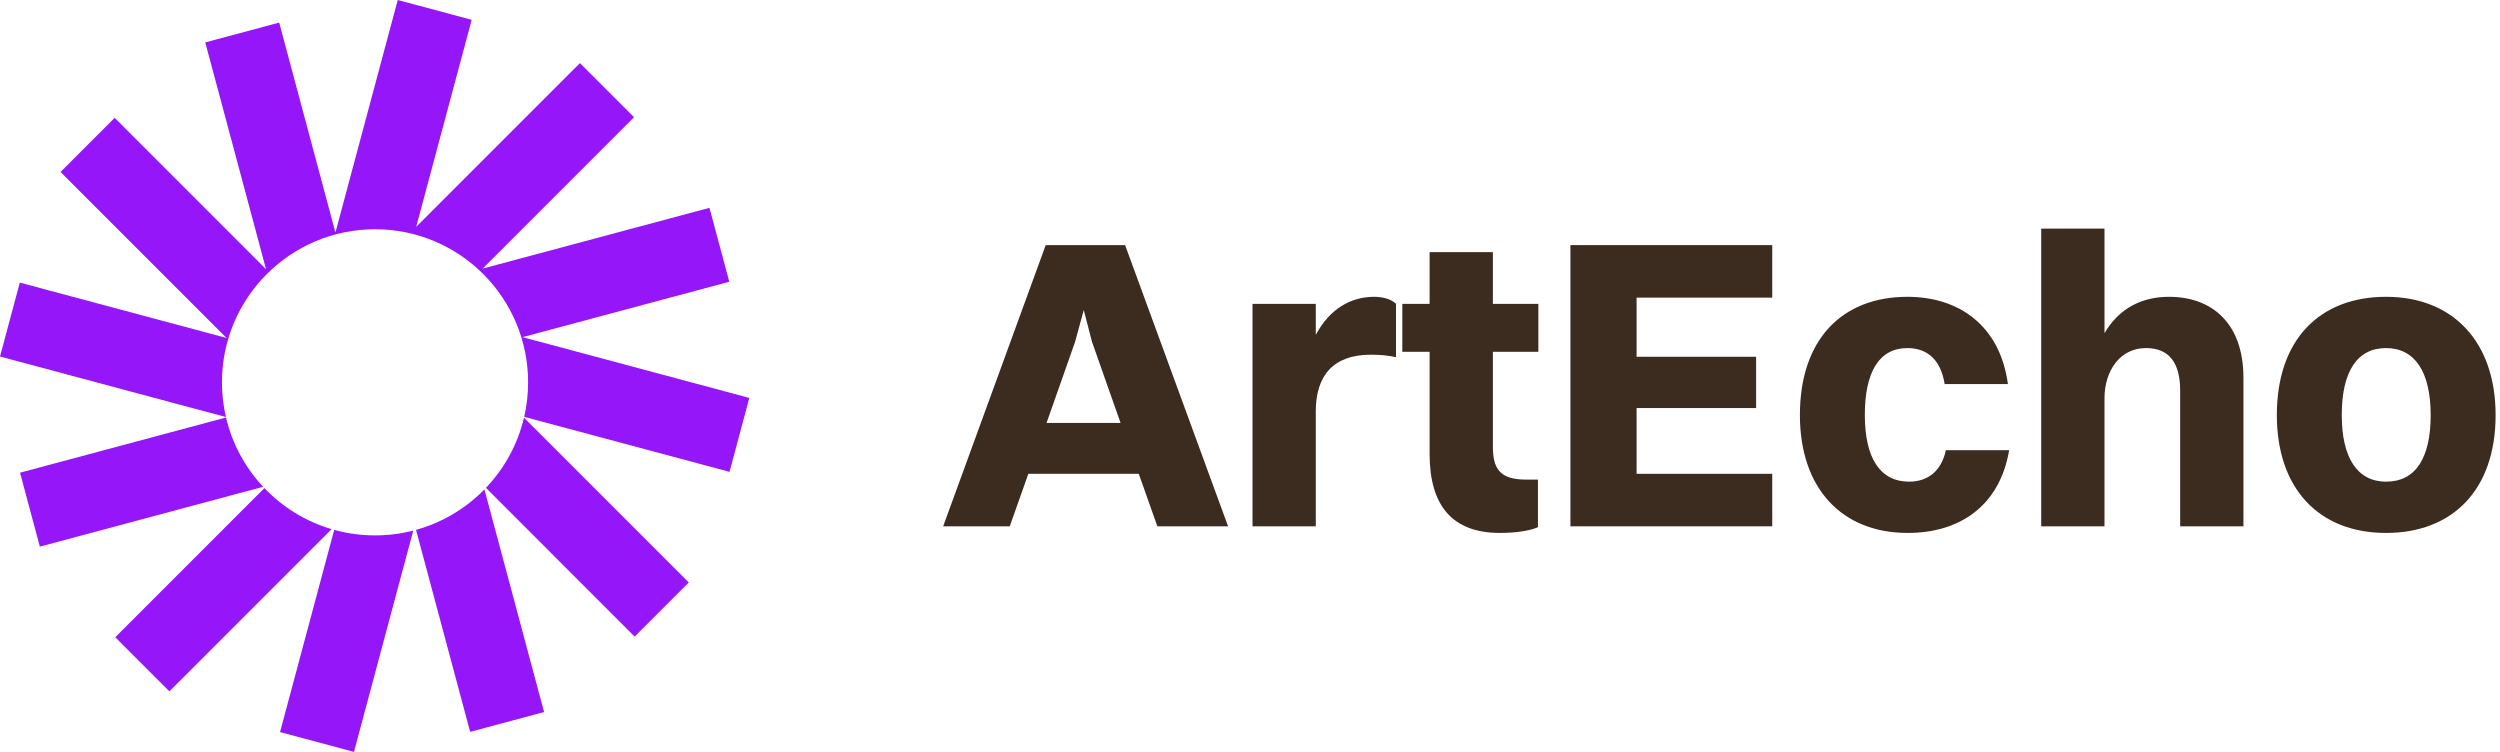 <svg width="133" height="40" viewBox="0 0 133 40" fill="none" xmlns="http://www.w3.org/2000/svg">
<path d="M25.093 1.054L21.16 0L17.845 12.37L14.853 1.202L10.92 2.256L14.153 14.322L6.1 6.269L3.221 9.148L12.054 17.981L1.054 15.034L0 18.967L12.019 22.187C11.881 21.593 11.808 20.975 11.808 20.34C11.808 15.842 15.454 12.196 19.952 12.196C24.449 12.196 28.095 15.842 28.095 20.34C28.095 20.971 28.023 21.586 27.888 22.176L38.81 25.102L39.864 21.169L27.798 17.936L38.798 14.989L37.744 11.056L25.678 14.289L33.731 6.236L30.852 3.357L22.142 12.067L25.093 1.054Z" fill="#9516F9"/>
<path d="M27.877 22.221C27.54 23.647 26.828 24.928 25.851 25.954L33.764 33.867L36.643 30.988L27.877 22.221Z" fill="#9516F9"/>
<path d="M25.771 26.037C24.782 27.046 23.533 27.8 22.132 28.188L25.012 38.934L28.945 37.88L25.771 26.037Z" fill="#9516F9"/>
<path d="M21.985 28.227C21.335 28.395 20.654 28.483 19.952 28.483C19.2 28.483 18.471 28.381 17.78 28.19L14.898 38.946L18.831 40L21.985 28.227Z" fill="#9516F9"/>
<path d="M17.641 28.151C16.261 27.743 15.034 26.98 14.066 25.967L6.133 33.9L9.012 36.779L17.641 28.151Z" fill="#9516F9"/>
<path d="M13.999 25.897C13.048 24.878 12.354 23.615 12.024 22.211L1.066 25.147L2.12 29.08L13.999 25.897Z" fill="#9516F9"/>
<path d="M61.572 28L60.582 25.206H54.708L53.718 28H50.176L55.632 13.04H59.856L65.334 28H61.572ZM57.194 18.188L55.676 22.5H59.614L58.096 18.188L57.656 16.494L57.194 18.188Z" fill="#3C2B1F"/>
<path d="M66.634 28V16.164H70V17.814C70.748 16.406 71.892 15.79 73.102 15.79C73.586 15.79 74.026 15.922 74.268 16.164V19.002C73.872 18.914 73.454 18.87 72.926 18.87C70.902 18.87 70 20.014 70 21.884V28H66.634Z" fill="#3C2B1F"/>
<path d="M76.055 24.15V18.716H74.603V16.164H76.055V13.414H79.421V16.164H81.841V18.716H79.421V23.732C79.421 24.876 79.729 25.514 81.181 25.514H81.819V28.044C81.445 28.22 80.697 28.352 79.795 28.352C77.265 28.352 76.055 26.9 76.055 24.15Z" fill="#3C2B1F"/>
<path d="M83.547 28V13.04H94.283V15.834H87.067V18.98H93.425V21.708H87.067V25.206H94.283V28H83.547Z" fill="#3C2B1F"/>
<path d="M106.821 20.432H103.455C103.235 19.046 102.443 18.518 101.475 18.518C99.979 18.518 99.209 19.772 99.209 22.082C99.209 24.37 100.023 25.624 101.563 25.624C102.575 25.624 103.279 25.052 103.521 23.952H106.887C106.381 26.922 104.247 28.352 101.497 28.352C97.955 28.352 95.755 25.954 95.755 22.082C95.755 18.056 97.999 15.79 101.475 15.79C104.225 15.79 106.403 17.33 106.821 20.432Z" fill="#3C2B1F"/>
<path d="M108.593 28V12.16H111.959V17.726C112.729 16.406 113.939 15.79 115.391 15.79C117.657 15.79 119.351 17.176 119.351 20.102V28H115.985V20.784C115.985 19.288 115.391 18.518 114.159 18.518C112.817 18.518 111.959 19.684 111.959 21.202V28H108.593Z" fill="#3C2B1F"/>
<path d="M126.936 28.352C123.35 28.352 121.128 25.976 121.128 22.082C121.128 18.056 123.416 15.79 126.936 15.79C130.522 15.79 132.766 18.21 132.766 22.082C132.766 26.086 130.456 28.352 126.936 28.352ZM126.936 25.624C128.498 25.624 129.312 24.392 129.312 22.082C129.312 19.794 128.476 18.518 126.936 18.518C125.396 18.518 124.582 19.772 124.582 22.082C124.582 24.37 125.418 25.624 126.936 25.624Z" fill="#3C2B1F"/>
</svg>
